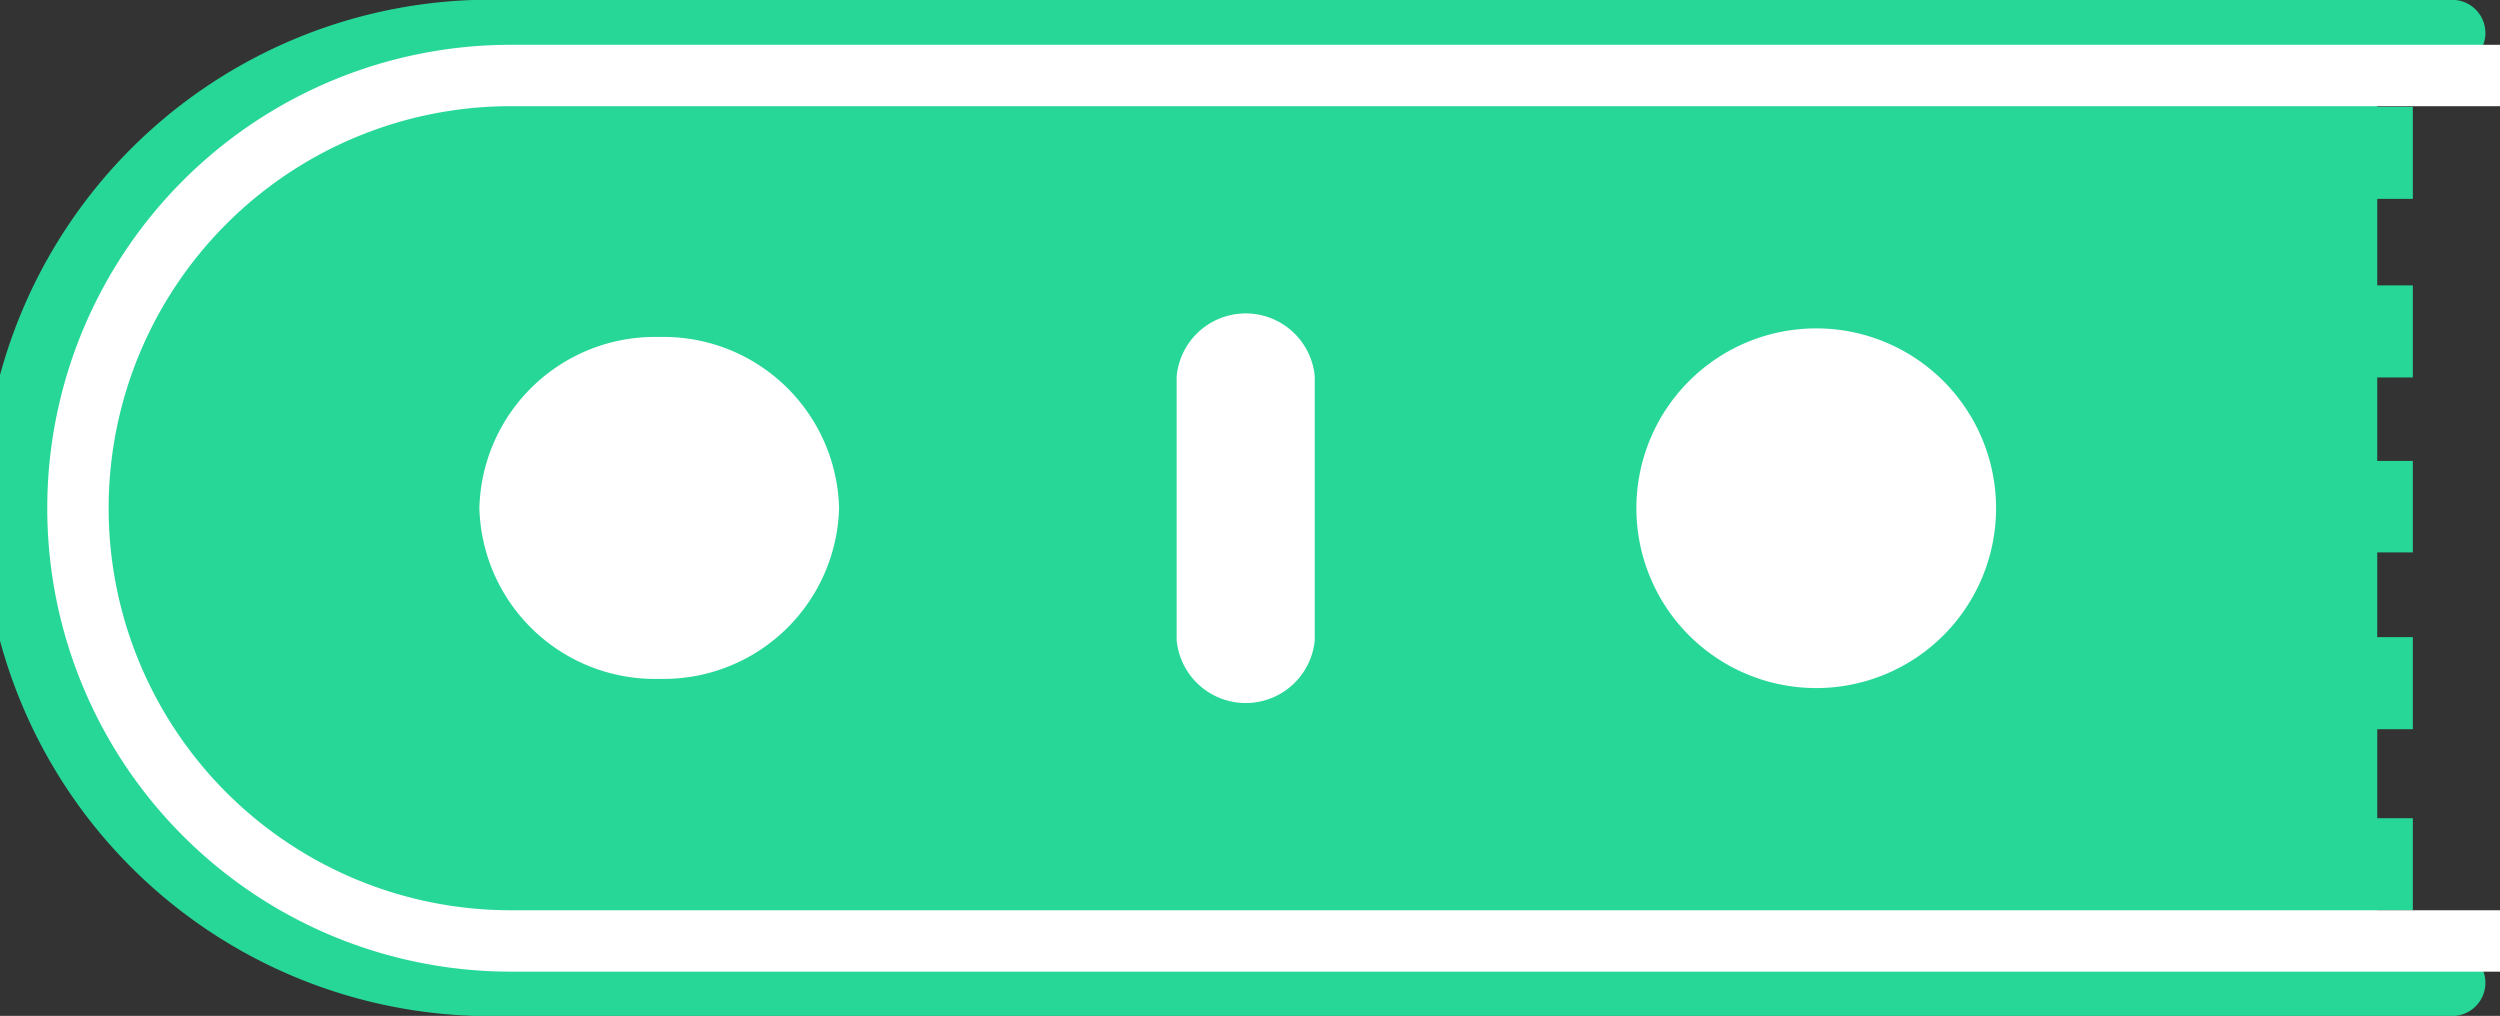 <svg xmlns="http://www.w3.org/2000/svg" width="40.73" height="16.55" viewBox="0 0 40.73 16.55">
  <rect x="0" y="0" width="40.73" height="16.55" fill="#333333" stroke="none"/>
  <title>Asset 2</title>
  <g id="cc7e87aa-f449-464e-8ed9-db043fa9dfd3" data-name="Layer 2">
    <g id="183a25ba-9bd9-430d-99ff-b911ac35ef5a" data-name="Layer 1">
      <g>
        <path d="M40.09,15.49l-1.36-.12v-.54h.58v-1.5h-.58V11.88h.58v-1.5h-.58V9h.58V7.51h-.58V6.15h.58V4.65h-.58V3.24h.58V1.74h-.58V1.18l1.36-.12A.54.54,0,0,0,40,0H8.28a8.28,8.28,0,1,0,0,16.55H40A.54.54,0,0,0,40.09,15.49Z" style="fill: #27d798"/>
        <g>
          <path d="M8.32,15.83a7.55,7.55,0,0,1,0-15.1H40.73v1H8.32a6.55,6.55,0,0,0,0,13.1H40.73v1Z" style="fill: #fff"/>
          <g>
            <path d="M19.17,10.43V6.13a1.13,1.13,0,0,1,2.25,0h0v4.3a1.13,1.13,0,0,1-2.25,0Z" style="fill: #fff;fill-rule: evenodd"/>
            <path d="M7.81,8.28a2.86,2.86,0,0,0,2.93,2.78,2.86,2.86,0,0,0,2.93-2.78,2.86,2.86,0,0,0-2.93-2.79A2.86,2.86,0,0,0,7.81,8.28Z" style="fill: #fff;fill-rule: evenodd"/>
            <path d="M32.52,8.28a2.93,2.93,0,0,0-5.86,0,2.93,2.93,0,0,0,5.86,0Z" style="fill: #fff;fill-rule: evenodd"/>
          </g>
        </g>
      </g>
    </g>
  </g>
</svg>

